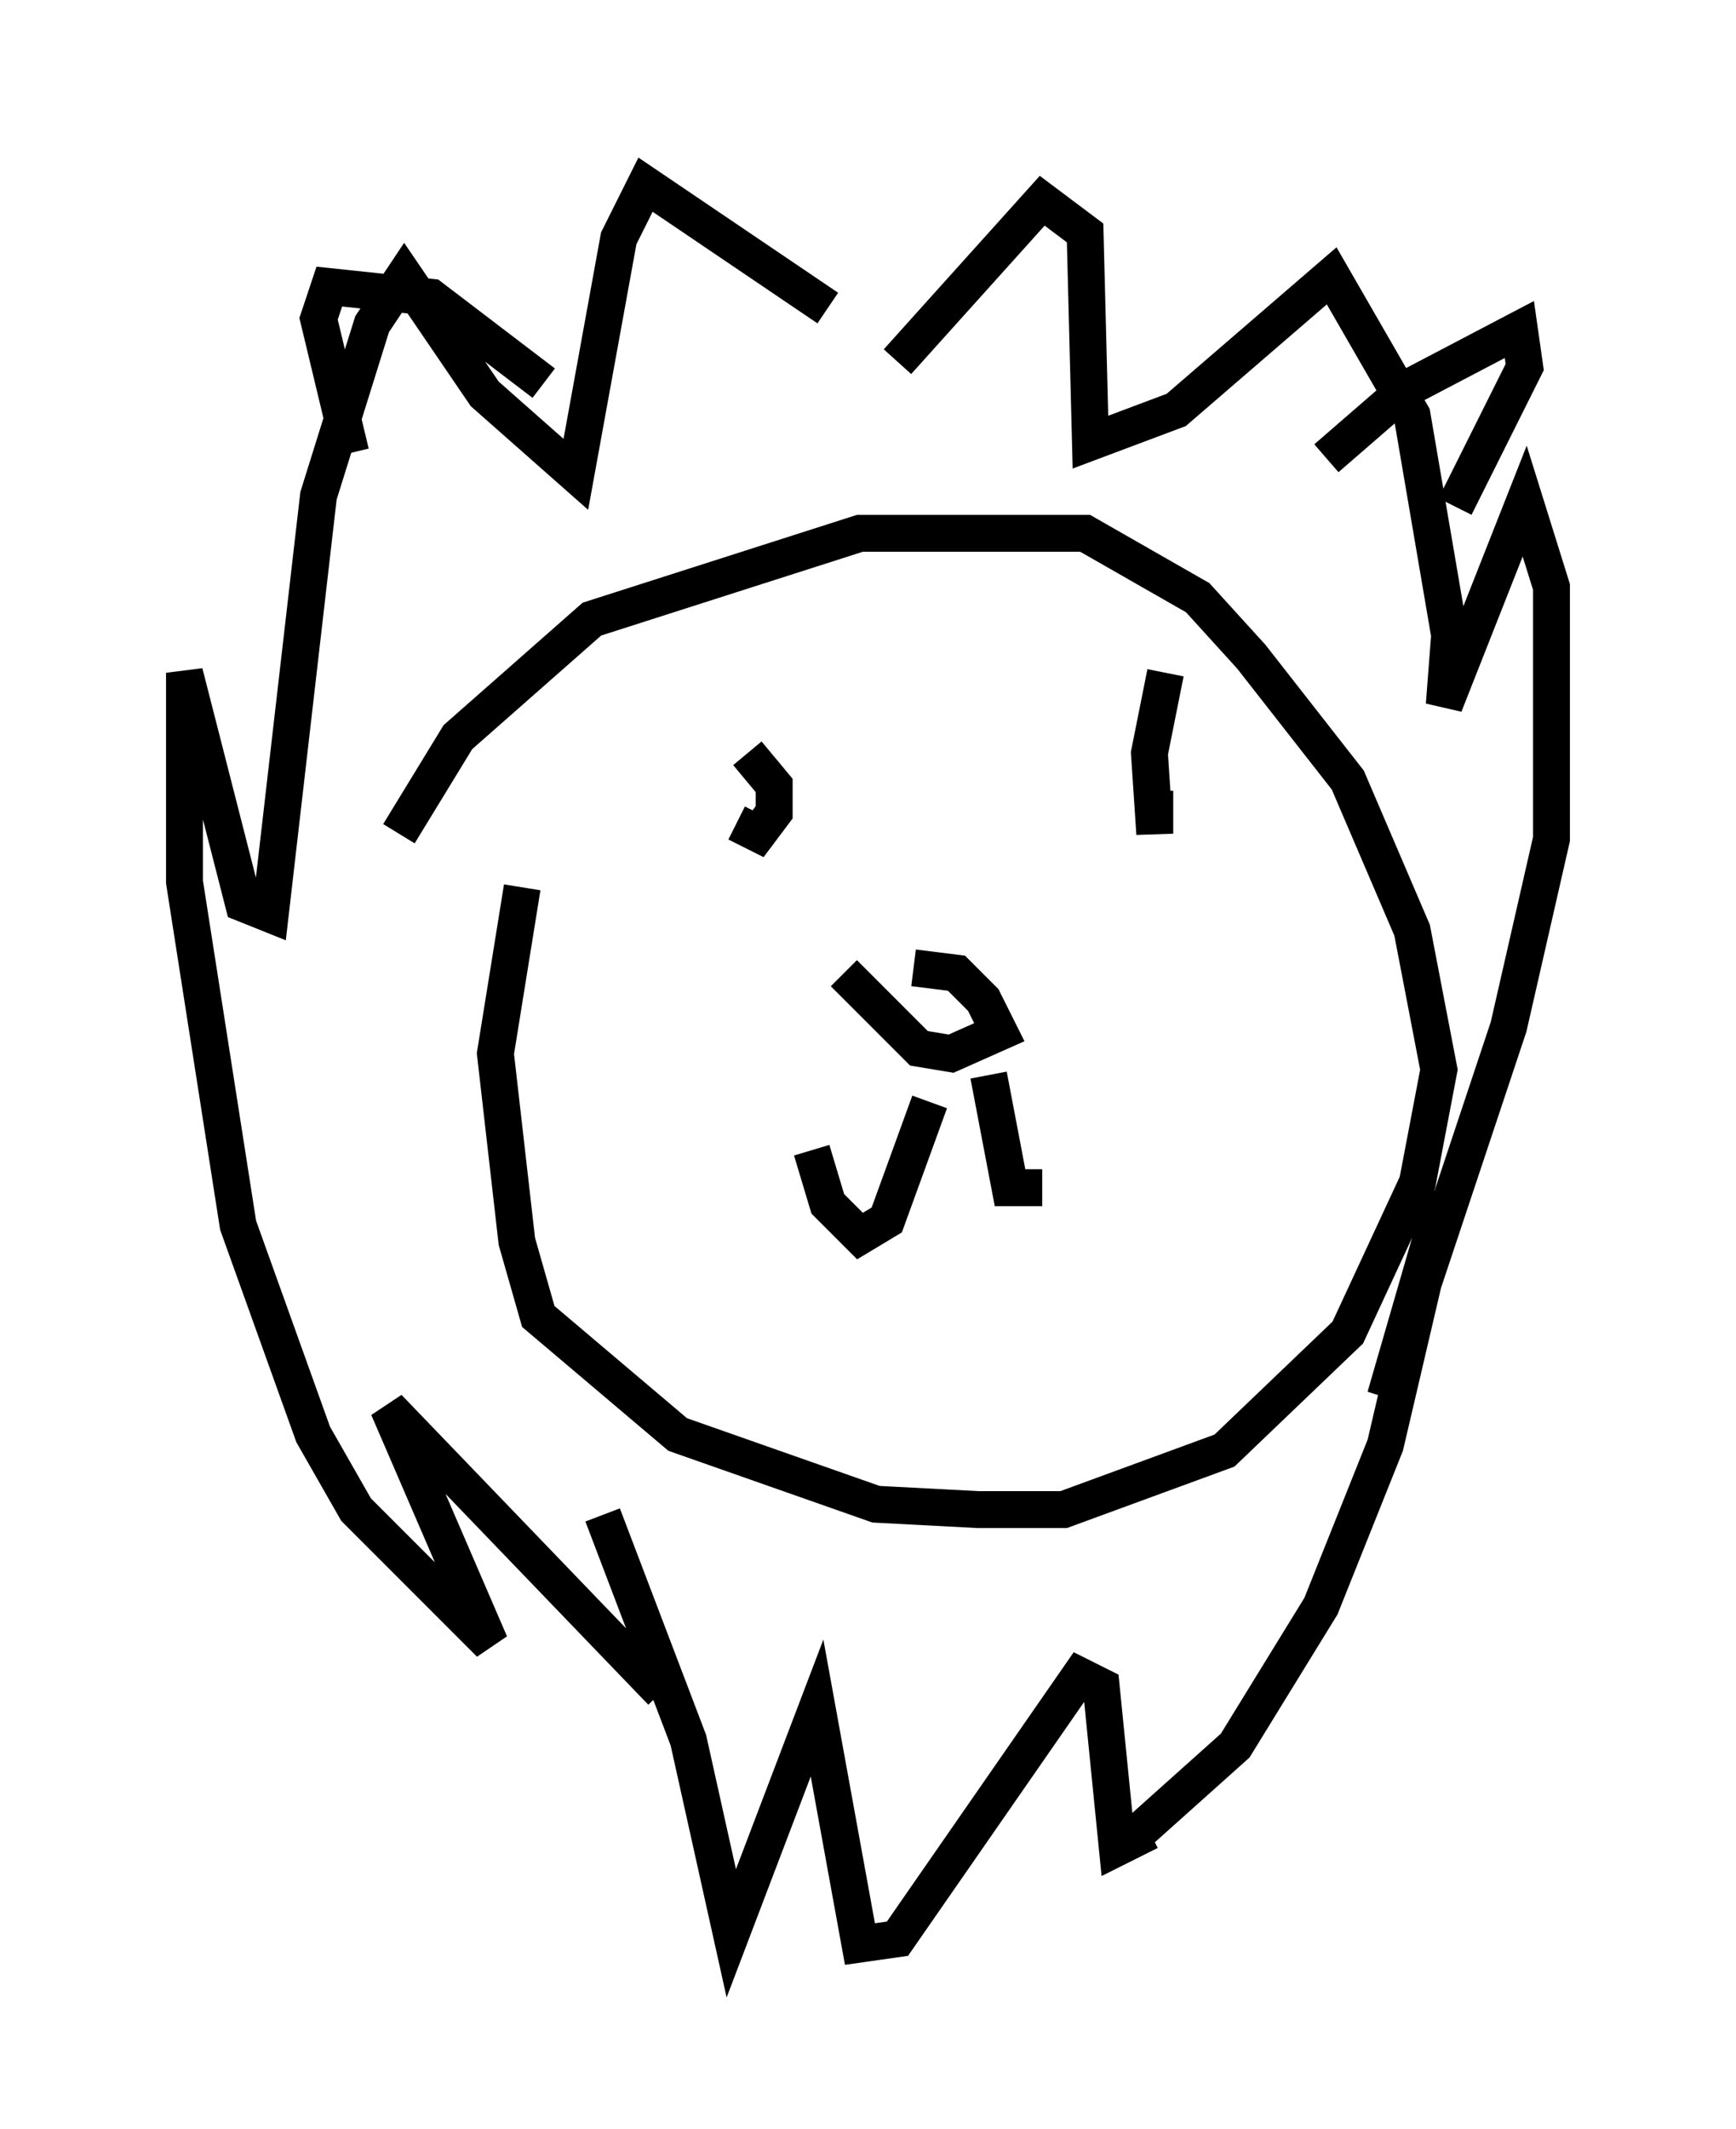 <?xml version="1.0" encoding="utf-8" ?>
<svg baseProfile="full" height="57.642" version="1.1" width="47.039" xmlns="http://www.w3.org/2000/svg" xmlns:ev="http://www.w3.org/2001/xml-events" xmlns:xlink="http://www.w3.org/1999/xlink"><defs /><rect fill="white" height="57.642" width="47.039" x="0" y="0" /><path d="M15.022, 22.575 m-0.872, 1.453 l-0.726, 4.503 0.581, 5.084 l0.581, 2.034 3.777, 3.196 l5.374, 1.888 2.76, 0.145 l2.324, 0.0 4.358, -1.598 l3.341, -3.196 1.888, -4.067 l0.581, -3.05 -0.726, -3.777 l-1.743, -4.067 -2.615, -3.341 l-1.453, -1.598 -3.05, -1.743 l-6.101, 0.0 -7.263, 2.324 l-3.631, 3.196 -1.598, 2.615 m12.056, 3.777 l2.034, 2.034 0.872, 0.145 l1.307, -0.581 -0.436, -0.872 l-0.726, -0.726 -1.162, -0.145 m0.436, 3.631 l-1.162, 3.196 -0.726, 0.436 l-0.872, -0.872 -0.436, -1.453 m4.793, -2.034 l0.581, 3.05 0.872, 0.0 m3.341, -13.944 l-0.436, 2.179 0.145, 2.179 l0.0, -1.162 m-11.33, 0.872 l0.581, 0.291 0.436, -0.581 l0.0, -0.726 -0.726, -0.872 m2.179, -12.056 l-4.939, -3.341 -0.726, 1.453 l-1.162, 6.391 -2.469, -2.179 l-2.179, -3.196 -0.872, 1.307 l-1.453, 4.648 -1.307, 11.33 l-0.726, -0.291 -1.598, -6.246 l0.0, 5.665 1.453, 9.296 l2.034, 5.665 1.162, 2.034 l3.631, 3.631 -2.76, -6.391 l7.408, 7.698 m6.391, -36.022 l3.922, -4.358 1.162, 0.872 l0.145, 5.665 2.324, -0.872 l4.212, -3.631 2.179, 3.777 l1.017, 5.955 -0.145, 1.888 l2.179, -5.52 0.726, 2.324 l0.0, 6.827 -1.162, 5.084 l-3.341, 10.022 1.598, -5.52 l-1.598, 6.827 -1.743, 4.358 l-2.324, 3.777 -2.76, 2.469 m-14.38, -8.715 l2.324, 6.101 1.162, 5.229 l2.324, -6.101 1.162, 6.391 l1.017, -0.145 4.939, -7.117 l0.581, 0.291 0.436, 4.358 l0.872, -0.436 m-16.413, -39.218 l-3.05, -2.324 -2.76, -0.291 l-0.291, 0.872 0.872, 3.631 m26.436, 0.145 l2.179, -1.888 3.05, -1.598 l0.145, 1.017 -1.888, 3.777 " fill="none" stroke="black" stroke-width="1" /></svg>